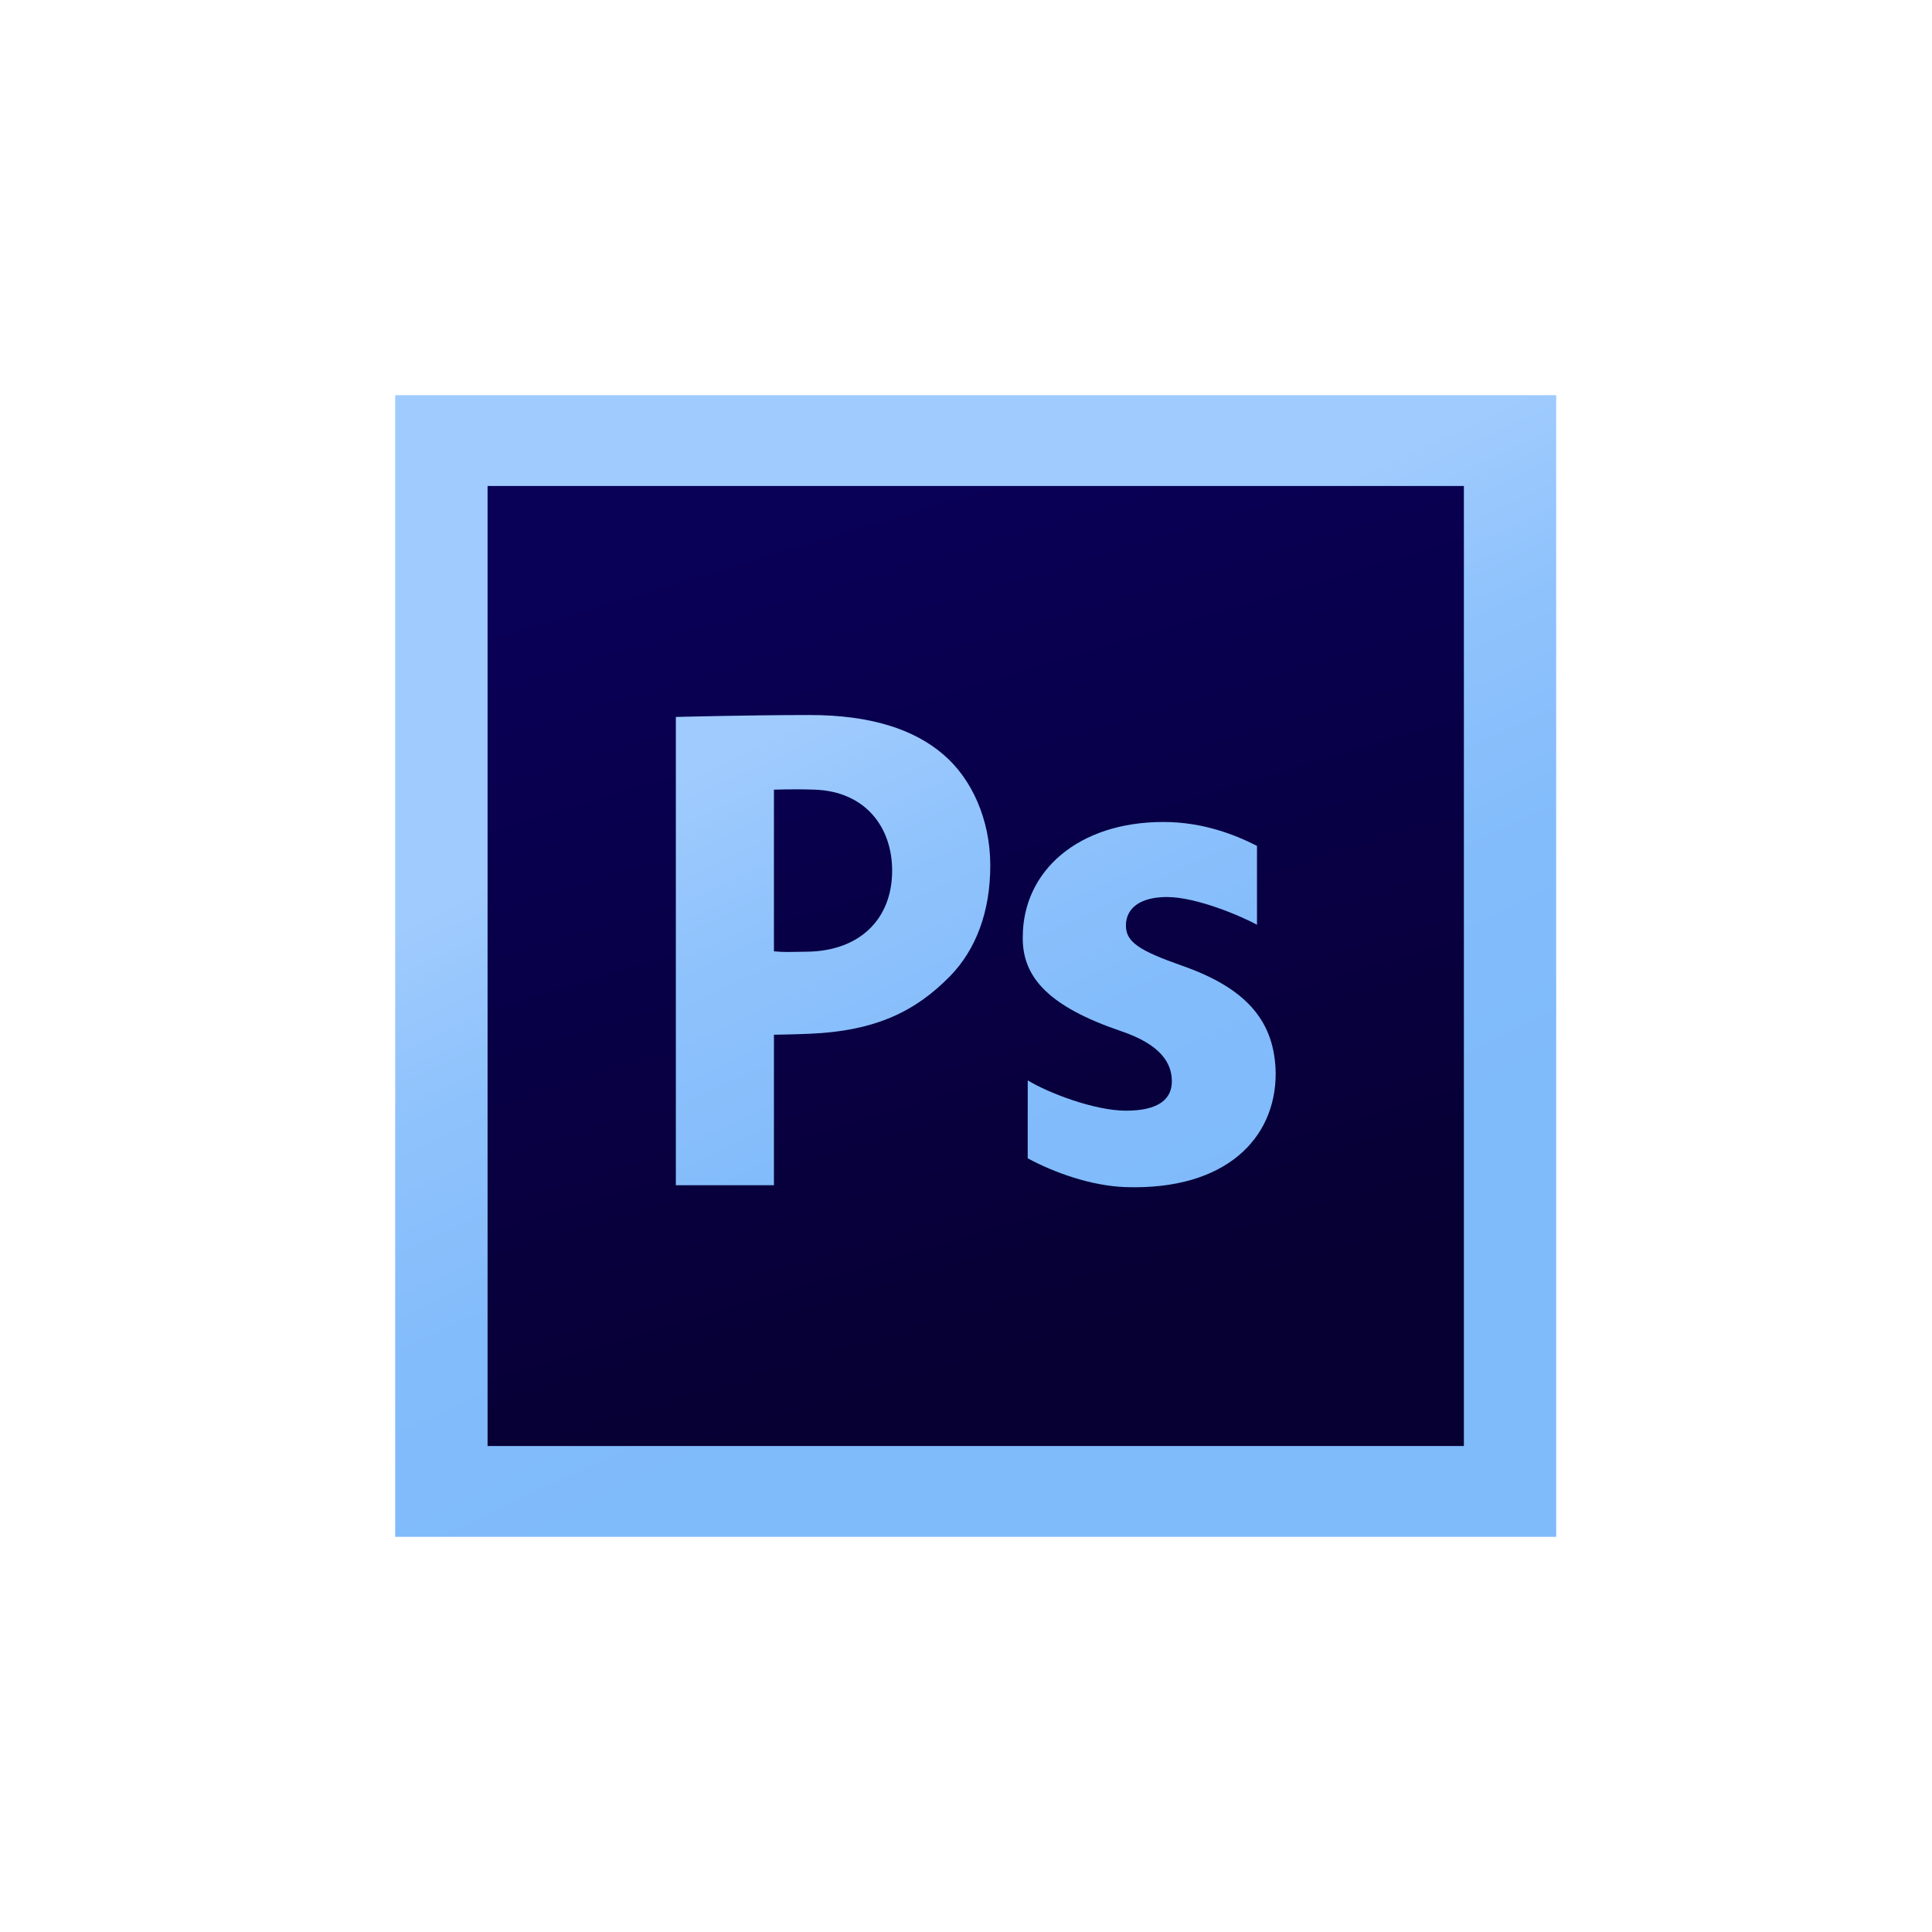 <svg width="44" height="44" viewBox="0 0 44 44" fill="none" xmlns="http://www.w3.org/2000/svg">
<path d="M9 9H35.441V35H9V9Z" fill="url(#paint0_linear)"/>
<path d="M11.104 11.068H33.339V32.932H11.104V11.068Z" fill="url(#paint1_linear)"/>
<path d="M15.392 16.328C15.392 16.328 17.063 16.284 18.44 16.284C19.83 16.284 20.822 16.611 21.487 17.186C22.124 17.729 22.553 18.655 22.553 19.71C22.553 20.764 22.227 21.627 21.635 22.233C20.866 23.016 19.969 23.479 18.44 23.543C18.017 23.561 17.626 23.565 17.626 23.565V26.992H15.392L15.392 16.328ZM17.626 21.666C17.869 21.69 18.021 21.679 18.38 21.674C19.579 21.66 20.318 20.931 20.318 19.829C20.318 18.839 19.709 18.026 18.558 17.984C18.099 17.967 17.626 17.984 17.626 17.984V21.666Z" fill="url(#paint2_linear)"/>
<path d="M23.406 24.605C23.856 24.881 24.918 25.295 25.643 25.295C26.383 25.295 26.688 25.034 26.688 24.627C26.688 24.22 26.447 23.793 25.53 23.483C23.905 22.93 23.277 22.268 23.293 21.34C23.293 19.843 24.548 18.72 26.495 18.72C27.412 18.72 28.145 19.02 28.627 19.264V21.061C28.273 20.866 27.251 20.429 26.576 20.429C25.98 20.429 25.642 20.673 25.642 21.08C25.642 21.454 25.948 21.65 26.914 21.991C28.41 22.512 29.037 23.277 29.053 24.449C29.053 25.93 27.912 27.108 25.642 27.036C24.863 27.012 24.001 26.704 23.405 26.379L23.406 24.605Z" fill="url(#paint3_linear)"/>
<defs>
<linearGradient id="paint0_linear" x1="15.425" y1="7.642" x2="25.561" y2="29.059" gradientUnits="userSpaceOnUse">
<stop stop-color="#A0CBFF"/>
<stop offset="0.394" stop-color="#A0CBFE"/>
<stop offset="0.583" stop-color="#8EC2FC"/>
<stop offset="0.784" stop-color="#83BCFB"/>
<stop offset="1" stop-color="#7FBAFB"/>
</linearGradient>
<linearGradient id="paint1_linear" x1="19.024" y1="11.376" x2="24.753" y2="30.413" gradientUnits="userSpaceOnUse">
<stop stop-color="#090058"/>
<stop offset="1" stop-color="#070033"/>
</linearGradient>
<linearGradient id="paint2_linear" x1="12.275" y1="8.782" x2="22.41" y2="30.198" gradientUnits="userSpaceOnUse">
<stop stop-color="#A0CBFF"/>
<stop offset="0.394" stop-color="#A0CBFE"/>
<stop offset="0.583" stop-color="#8EC2FC"/>
<stop offset="0.784" stop-color="#83BCFB"/>
<stop offset="1" stop-color="#7FBAFB"/>
</linearGradient>
<linearGradient id="paint3_linear" x1="18.049" y1="5.985" x2="28.224" y2="27.487" gradientUnits="userSpaceOnUse">
<stop stop-color="#A0CBFF"/>
<stop offset="0.394" stop-color="#A0CBFE"/>
<stop offset="0.583" stop-color="#8EC2FC"/>
<stop offset="0.784" stop-color="#83BCFB"/>
<stop offset="1" stop-color="#7FBAFB"/>
</linearGradient>
</defs>
</svg>
